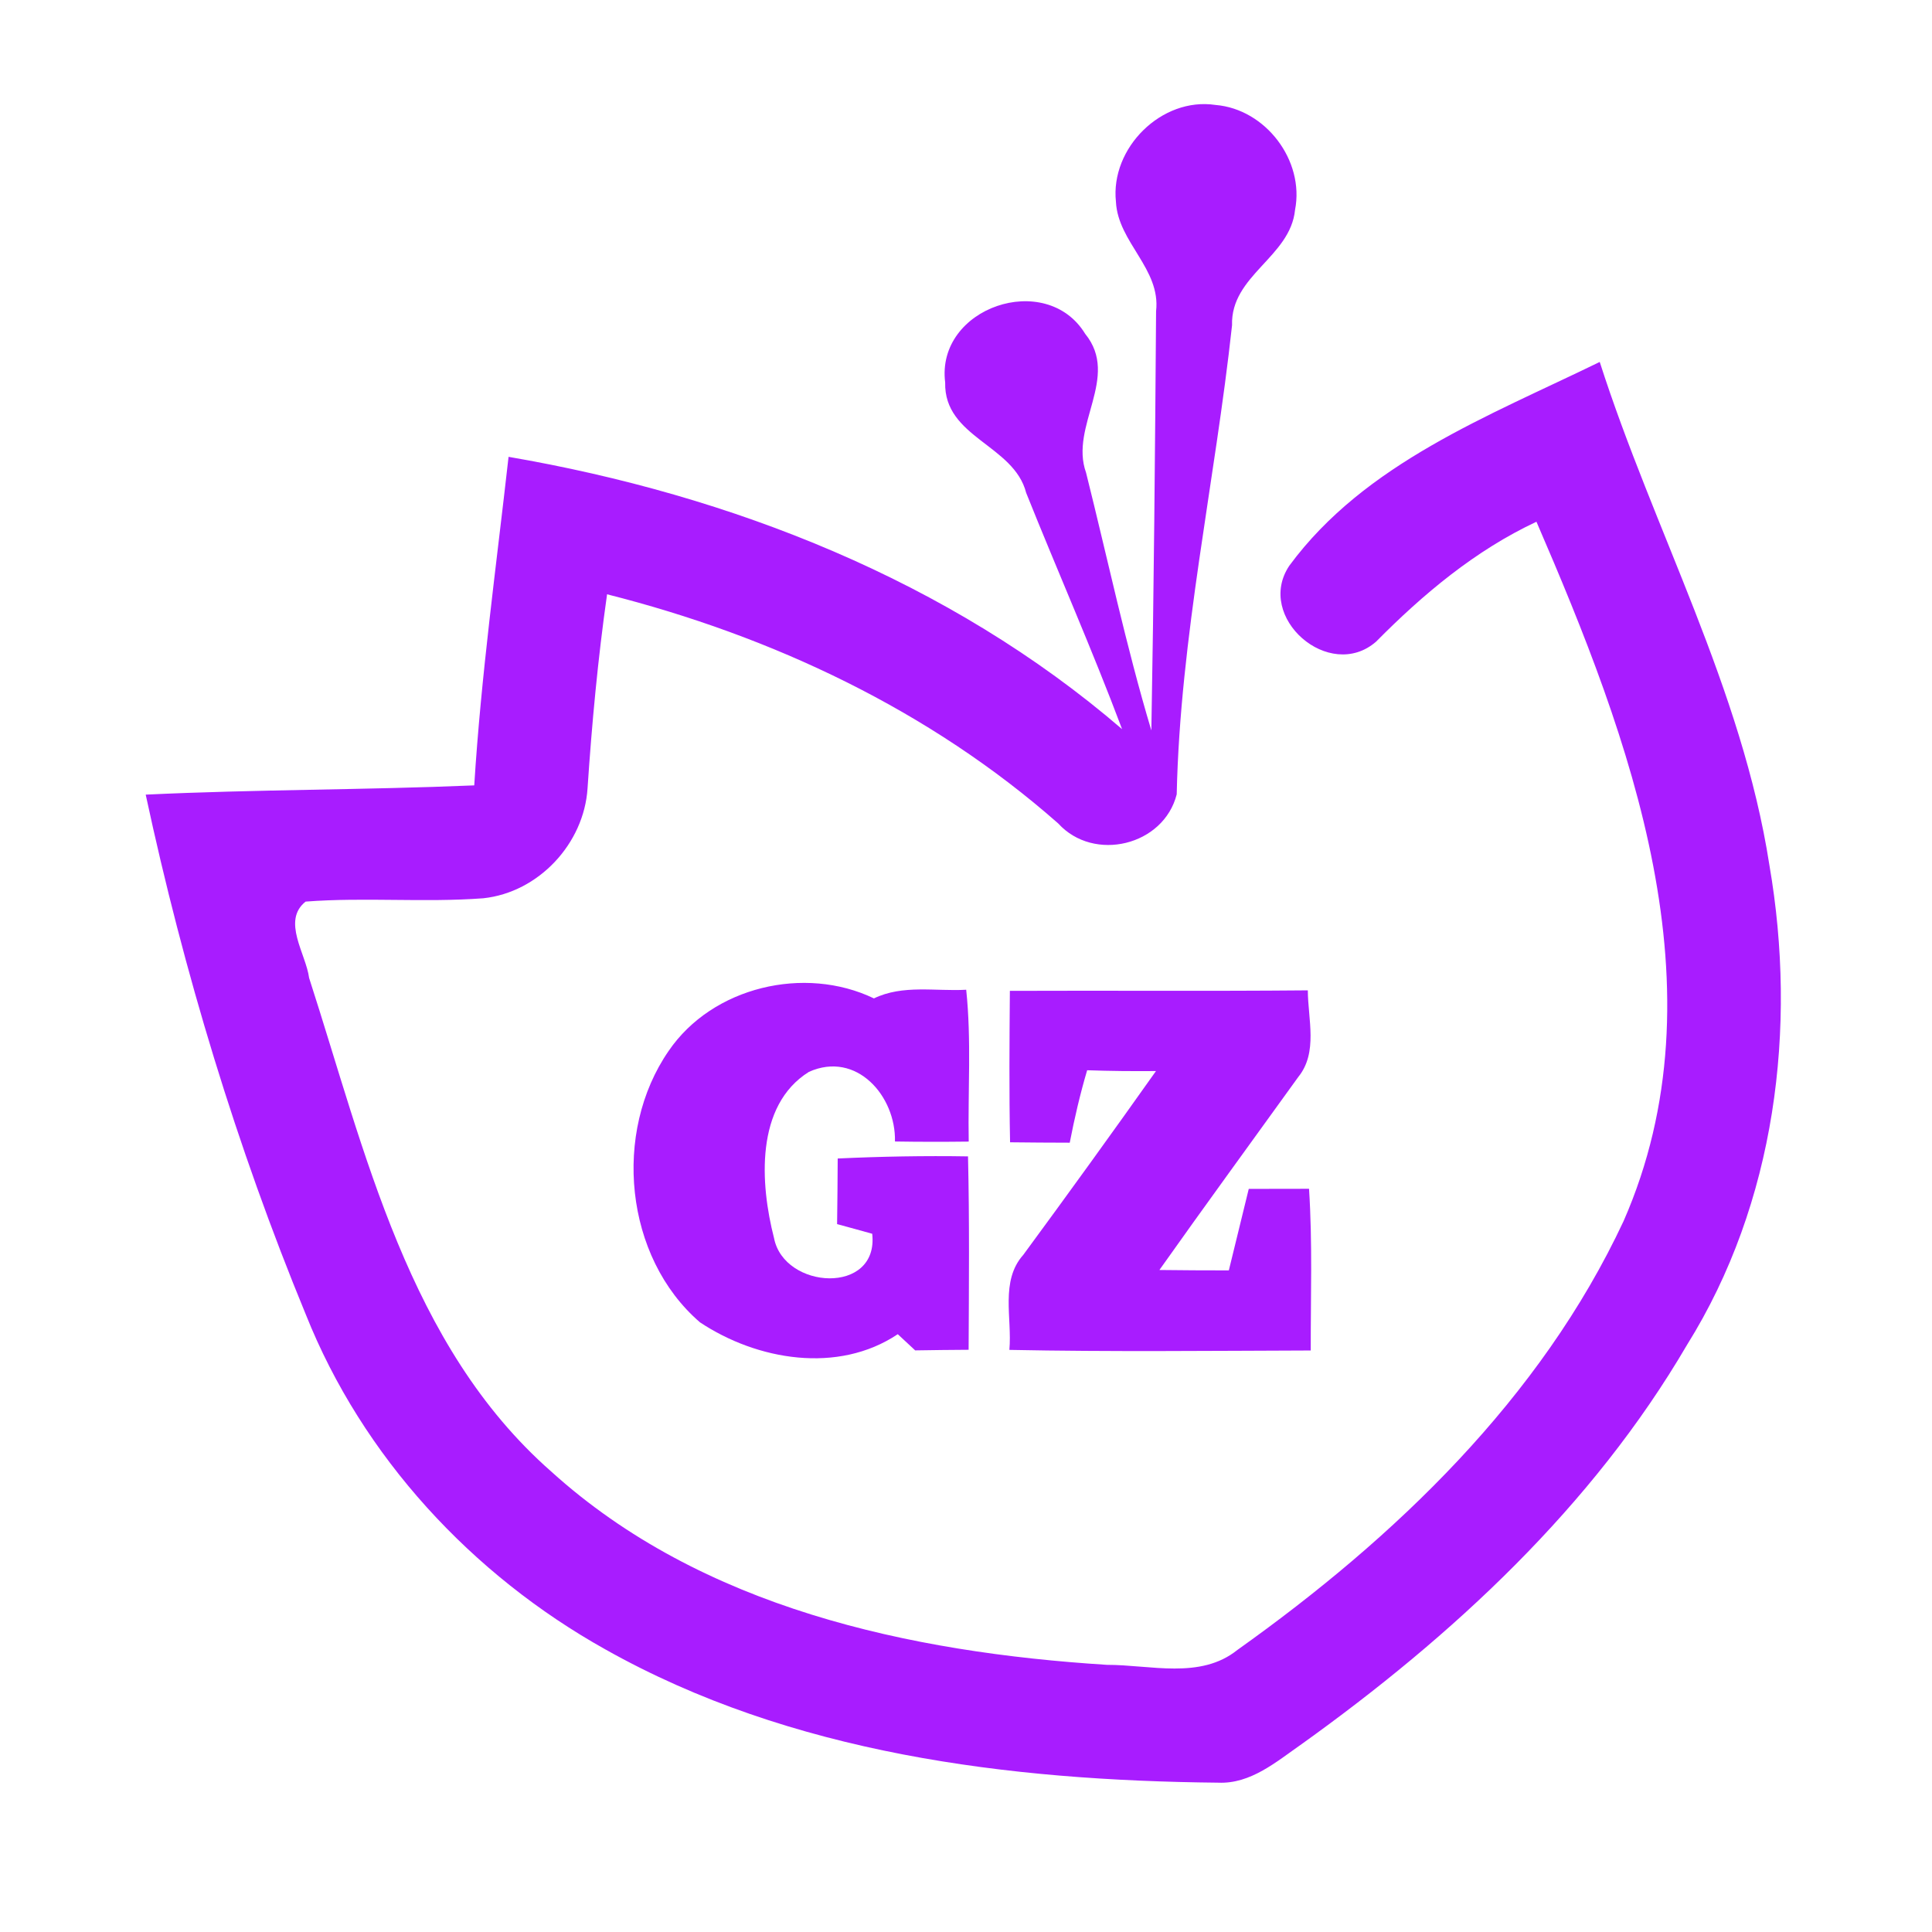<?xml version="1.0" encoding="UTF-8" ?>
<!DOCTYPE svg PUBLIC "-//W3C//DTD SVG 1.1//EN" "http://www.w3.org/Graphics/SVG/1.1/DTD/svg11.dtd">
<svg width="192pt" height="192pt" viewBox="0 0 192 192" version="1.1" xmlns="http://www.w3.org/2000/svg">
<g id="#a81cffff">
<path fill="#a81cff" opacity="1.00" d=" M 110.90 20.05 C 110.33 14.71 115.44 9.62 120.80 10.43 C 125.77 10.84 129.66 15.95 128.70 20.86 C 128.23 25.56 122.29 27.36 122.44 32.32 C 120.75 47.87 117.28 63.29 116.94 78.94 C 115.65 84.04 108.71 85.73 105.16 81.83 C 92.41 70.59 76.74 63.21 60.33 59.06 C 59.42 65.46 58.82 71.89 58.39 78.34 C 58.04 83.84 53.52 88.69 48.02 89.27 C 42.15 89.71 36.24 89.15 30.37 89.60 C 27.98 91.51 30.41 94.79 30.72 97.19 C 36.30 114.43 40.56 133.74 54.77 146.23 C 69.72 159.78 90.42 164.21 110.00 165.45 C 114.30 165.44 119.29 166.93 122.97 163.97 C 138.63 152.83 153.11 138.98 161.35 121.35 C 171.44 98.34 162.00 73.38 152.69 51.85 C 146.61 54.70 141.44 59.03 136.75 63.77 C 132.11 67.81 124.70 61.34 128.13 56.22 C 135.64 46.02 147.97 41.34 158.98 35.97 C 164.35 52.72 173.12 68.42 175.84 85.97 C 178.63 102.14 176.45 119.57 167.65 133.66 C 158.26 149.72 144.35 162.59 129.34 173.34 C 126.85 175.07 124.30 177.30 121.07 177.16 C 100.22 176.95 78.60 174.29 60.15 163.91 C 46.91 156.51 36.03 144.78 30.39 130.63 C 23.52 113.97 18.26 96.58 14.48 78.97 C 25.36 78.45 36.25 78.51 47.13 78.05 C 47.81 67.13 49.32 56.27 50.54 45.40 C 72.68 49.21 94.34 57.69 111.51 72.46 C 108.54 64.55 105.12 56.82 101.98 48.98 C 100.76 44.19 93.80 43.50 93.93 38.01 C 92.99 30.56 103.96 26.82 107.84 33.17 C 111.36 37.49 106.26 42.33 107.93 46.97 C 110.07 55.51 111.89 64.15 114.42 72.59 C 114.67 58.71 114.79 44.81 114.89 30.92 C 115.37 26.71 111.10 24.09 110.90 20.05 Z" />
<path fill="#a81cff" opacity="1.00" d=" M 66.45 104.44 C 70.80 98.06 79.97 95.91 86.85 99.22 C 89.72 97.83 92.96 98.53 96.02 98.36 C 96.55 103.37 96.18 108.42 96.27 113.45 C 93.82 113.48 91.38 113.48 88.94 113.44 C 89.05 108.94 85.12 104.40 80.39 106.52 C 75.03 109.87 75.54 117.66 76.92 123.03 C 77.91 128.17 87.36 128.72 86.68 122.61 C 85.51 122.29 84.35 121.96 83.19 121.65 C 83.22 119.47 83.24 117.30 83.25 115.13 C 87.56 114.93 91.88 114.85 96.20 114.92 C 96.35 121.33 96.29 127.73 96.26 134.14 C 94.49 134.15 92.72 134.17 90.95 134.20 C 90.52 133.80 89.66 132.99 89.22 132.59 C 83.27 136.57 75.23 135.18 69.56 131.41 C 62.05 124.93 60.86 112.53 66.45 104.44 Z" />
<path fill="#a81cff" opacity="1.00" d=" M 100.36 98.47 C 110.23 98.43 120.10 98.51 129.97 98.42 C 129.98 101.28 131.00 104.59 129.02 107.03 C 124.42 113.42 119.77 119.78 115.22 126.21 C 117.51 126.24 119.82 126.25 122.12 126.25 C 122.77 123.55 123.45 120.86 124.10 118.15 C 126.10 118.15 128.09 118.14 130.09 118.14 C 130.44 123.49 130.25 128.85 130.26 134.21 C 120.28 134.24 110.30 134.35 100.31 134.15 C 100.60 131.02 99.38 127.30 101.69 124.71 C 106.14 118.66 110.54 112.57 114.88 106.44 C 112.59 106.46 110.32 106.44 108.04 106.36 C 107.34 108.73 106.78 111.13 106.31 113.56 C 104.33 113.56 102.35 113.54 100.38 113.52 C 100.28 108.50 100.32 103.49 100.36 98.47 Z" />
</g>
</svg>

